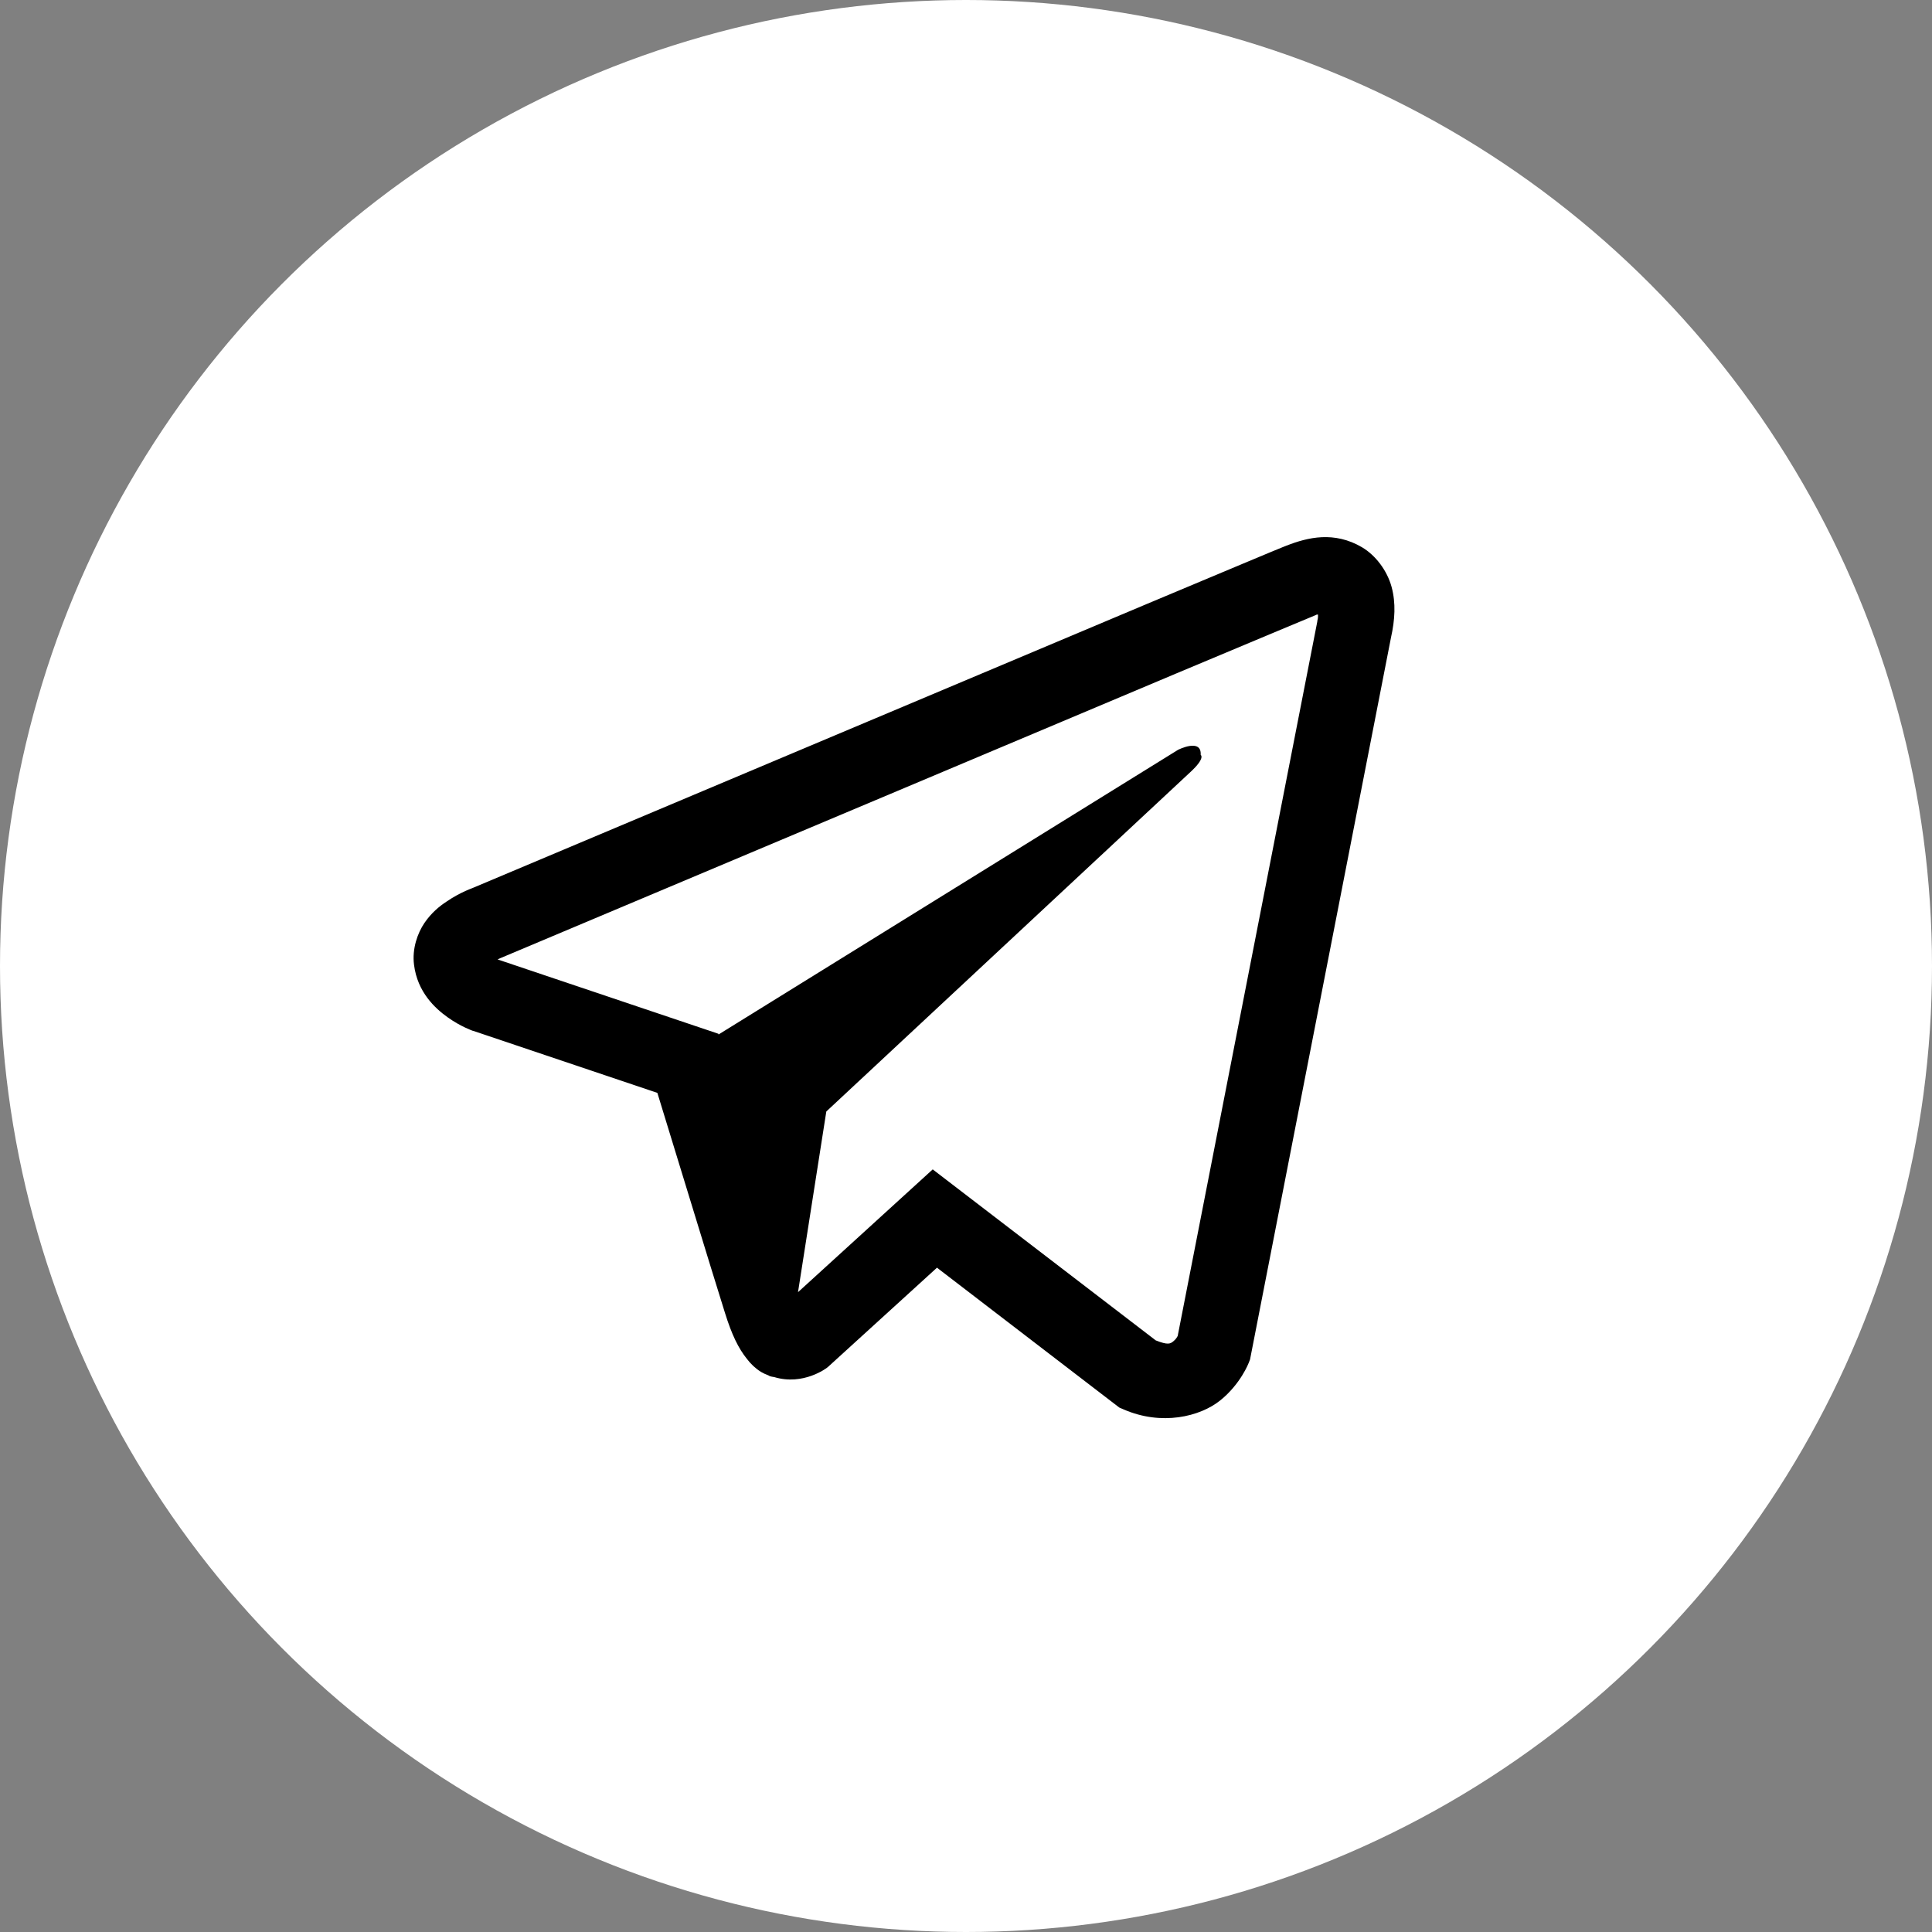 <svg width="40" height="40" viewBox="0 0 40 40" fill="none" xmlns="http://www.w3.org/2000/svg">
<rect x="0" y="0" width="40" height="40" fill="#808080" stroke="none"/>
<circle cx="20" cy="20" r="20" fill="white"/>
<path d="M27.367 11.122C27.105 11.134 26.858 11.21 26.638 11.296H26.635C26.412 11.384 25.353 11.83 23.745 12.504C22.137 13.182 20.049 14.061 17.977 14.934C13.839 16.676 9.771 18.391 9.771 18.391L9.82 18.373C9.82 18.373 9.539 18.464 9.246 18.666C9.097 18.763 8.932 18.898 8.788 19.108C8.645 19.319 8.529 19.642 8.572 19.975C8.642 20.54 9.008 20.878 9.271 21.064C9.536 21.254 9.789 21.342 9.789 21.342H9.795L13.61 22.627C13.781 23.176 14.773 26.436 15.011 27.186C15.151 27.635 15.289 27.916 15.46 28.129C15.542 28.239 15.64 28.331 15.756 28.404C15.801 28.431 15.85 28.453 15.899 28.471C15.914 28.48 15.93 28.483 15.948 28.486L15.908 28.477C15.92 28.48 15.93 28.489 15.939 28.492C15.969 28.502 15.991 28.505 16.03 28.511C16.634 28.694 17.12 28.319 17.12 28.319L17.147 28.297L19.399 26.246L23.174 29.142L23.26 29.179C24.047 29.524 24.844 29.332 25.265 28.993C25.689 28.651 25.854 28.215 25.854 28.215L25.881 28.145L28.799 13.2C28.881 12.831 28.902 12.486 28.811 12.15C28.719 11.815 28.484 11.5 28.201 11.332C27.914 11.162 27.63 11.11 27.367 11.122ZM27.288 12.724C27.285 12.773 27.294 12.767 27.273 12.861V12.87L24.383 27.659C24.371 27.681 24.349 27.726 24.291 27.772C24.23 27.821 24.181 27.852 23.928 27.751L19.311 24.211L16.522 26.753L17.108 23.012C17.108 23.012 24.34 16.27 24.651 15.98C24.963 15.69 24.859 15.629 24.859 15.629C24.88 15.275 24.389 15.525 24.389 15.525L14.877 21.418L14.874 21.403L10.314 19.868V19.865C10.311 19.865 10.305 19.862 10.302 19.862C10.305 19.862 10.326 19.853 10.326 19.853L10.351 19.841L10.375 19.831C10.375 19.831 14.446 18.116 18.584 16.374C20.657 15.501 22.744 14.622 24.349 13.945C25.954 13.27 27.142 12.776 27.209 12.748C27.273 12.724 27.242 12.724 27.288 12.724Z" fill="black"/>
</svg>
